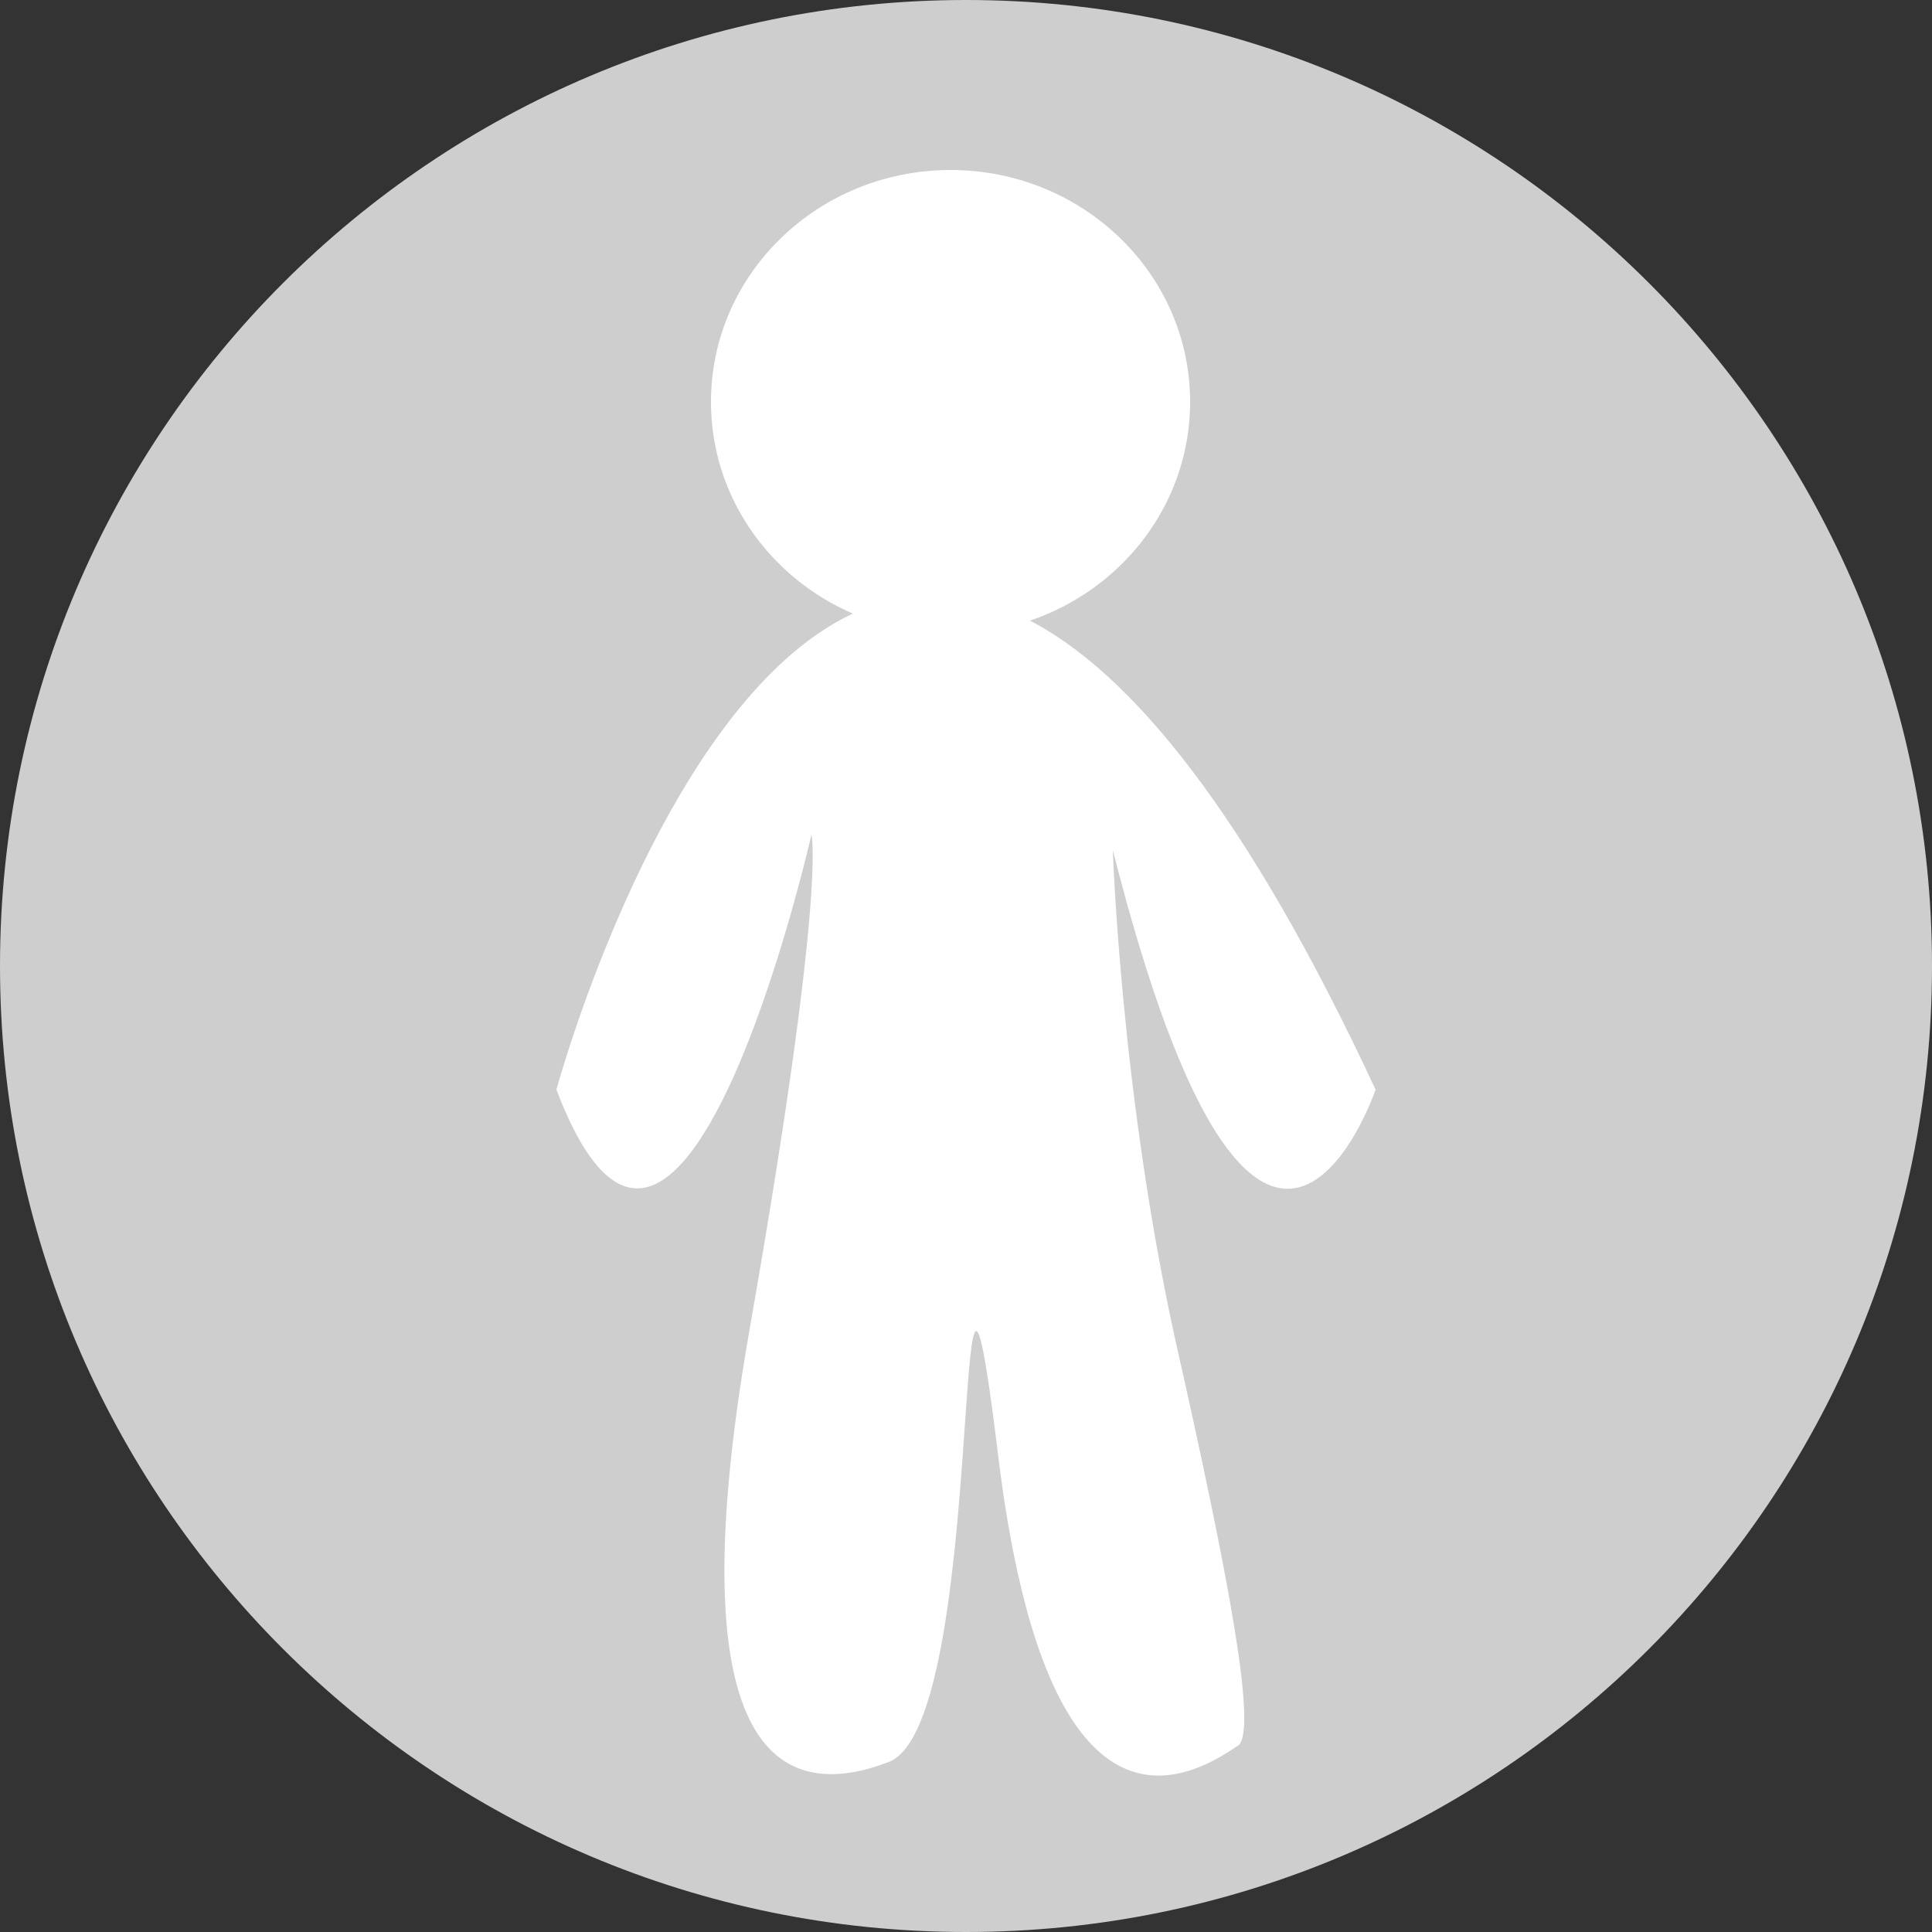 <?xml version="1.0" encoding="utf-8"?>
<!-- Generator: Adobe Illustrator 22.1.0, SVG Export Plug-In . SVG Version: 6.00 Build 0)  -->
<svg version="1.1" id="Layer_1" xmlns="http://www.w3.org/2000/svg" xmlns:xlink="http://www.w3.org/1999/xlink" x="0px" y="0px"
	 viewBox="0 0 25 25" style="enable-background:new 0 0 25 25;" xml:space="preserve">
<rect x="0" y="0" width="25" height="25" fill="#333333" stroke="none"/>
<style type="text/css">
	.st0{clip-path:url(#SVGID_2_);fill:#CECECE;}
	.st1{fill:#FFFFFF;}
</style>
<g>
	<g>
		<g>
			<defs>
				<rect id="SVGID_1_" width="25" height="25"/>
			</defs>
			<clipPath id="SVGID_2_">
				<use xlink:href="#SVGID_1_"  style="overflow:visible;"/>
			</clipPath>
			<path class="st0" d="M12.5,25C19.4,25,25,19.4,25,12.5S19.4,0,12.5,0S0,5.6,0,12.5S5.6,25,12.5,25"/>
		</g>
	</g>
	<g>
		<ellipse class="st1" cx="12.3" cy="5.2" rx="3.1" ry="3"/>
		<path class="st1" d="M7.2,14.1c0,0,3.9-14.4,10.6,0c0,0-1.5,4.4-3.4-3.1c0,0,0.1,3.1,0.8,6.3c0.7,3.1,1.1,5.2,0.8,5.3
			c-1.3,0.9-2.6,0.4-3.1-3.9c-0.6-4.8-0.1,3.6-1.4,4.1s-2.8,0.1-1.8-5.6s0.8-6.4,0.8-6.4S8.8,18.3,7.2,14.1z"/>
	</g>
</g>
</svg>
